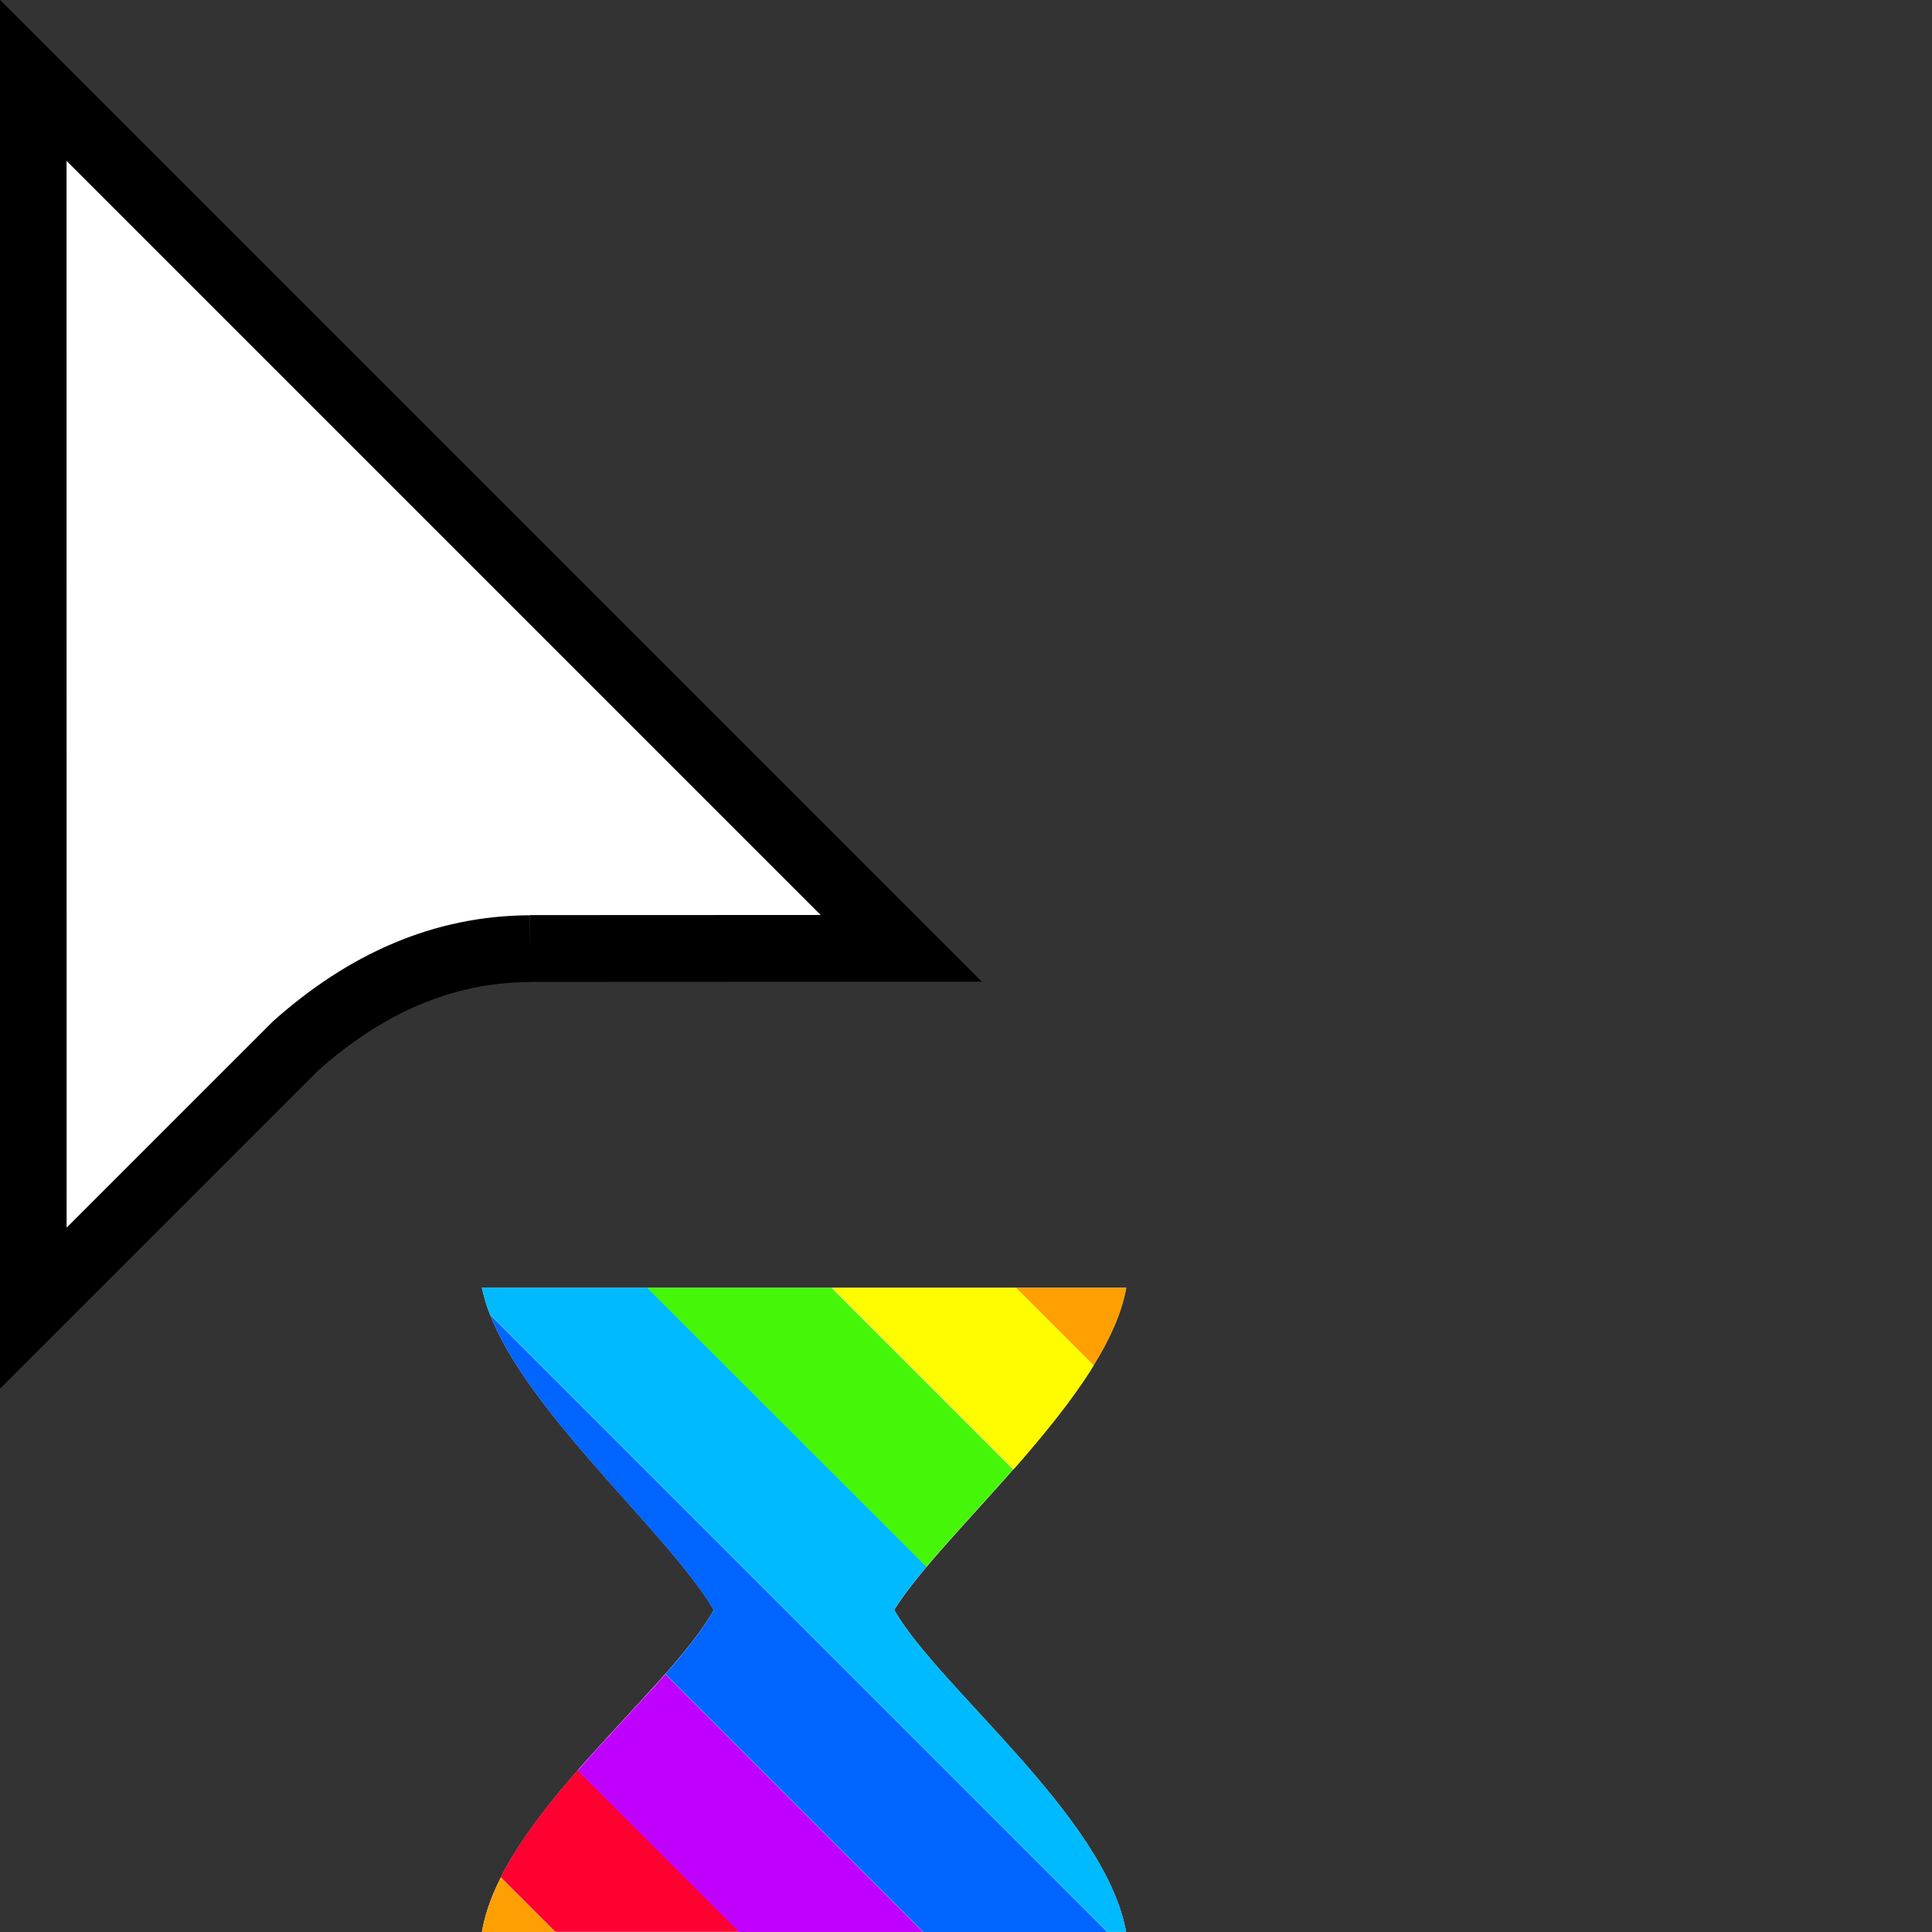 <svg width="32" height="32" version="1.1" viewBox="0 0 32 32" xmlns="http://www.w3.org/2000/svg"><rect x="0" y="0" width="32" height="32" fill="#333333" stroke="none"/><defs><clipPath id="a"><path transform="translate(-133.9 -114)" d="m0 324h524v-324h-524z"/></clipPath></defs><path transform="matrix(.553 0 0 -.553 8.778 15.71)" d="m0 0 11.12 5e-3 -26 26 2e-3 -36.78 7.866 7.865c2.081 1.851 4.396 2.896 7.012 2.905" clip-path="url(#a)" fill="#fff" fill-rule="evenodd" stroke="#000" stroke-miterlimit="10" stroke-width="2"/><path d="m7.982 21.33h10.67c-0.314 1.798-3.024 4.027-3.842 5.335 0.736 1.289 3.495 3.421 3.842 5.334h-10.67c0.32-1.903 3.094-3.983 3.841-5.334-0.817-1.383-3.476-3.575-3.841-5.335z" fill="#fff" stroke-width=".206"/><path d="m9.568 29.32c-0.504 0.578-0.972 1.178-1.273 1.775l0.902 0.902h3.051l-2.68-2.678z" fill="#ff0030"/><path d="m11.02 27.73c-0.436 0.494-0.961 1.033-1.451 1.596l2.678 2.678h3.047l-4.273-4.273z" fill="#c000ff"/><path d="m8.115 21.77c0.653 1.674 2.956 3.628 3.707 4.898-0.175 0.317-0.461 0.673-0.801 1.059l4.275 4.275h3.049l-10.23-10.23z" fill="#06f"/><path d="m7.982 21.33c0.03 0.143 0.075 0.289 0.133 0.438l10.23 10.23h0.305l0.002-0.002c-0.348-1.913-3.106-4.044-3.842-5.332 0.134-0.215 0.32-0.456 0.537-0.715l-4.623-4.621h-2.742z" fill="#00baff"/><path d="m10.72 21.33 4.623 4.621c0.408-0.485 0.928-1.035 1.436-1.613l-3.008-3.008h-3.051z" fill="#46f609"/><path d="m13.78 21.33 3.008 3.008c0.492-0.561 0.974-1.146 1.328-1.721l-1.285-1.287h-3.051z" fill="#fffc00"/><path d="m16.83 21.33 1.285 1.285c0.271-0.44 0.469-0.874 0.541-1.285h-1.826z" fill="#fea002"/><path d="m8.295 31.1c-0.153 0.303-0.263 0.605-0.312 0.902h1.215l-0.902-0.902z" fill="#fea002"/></svg>
